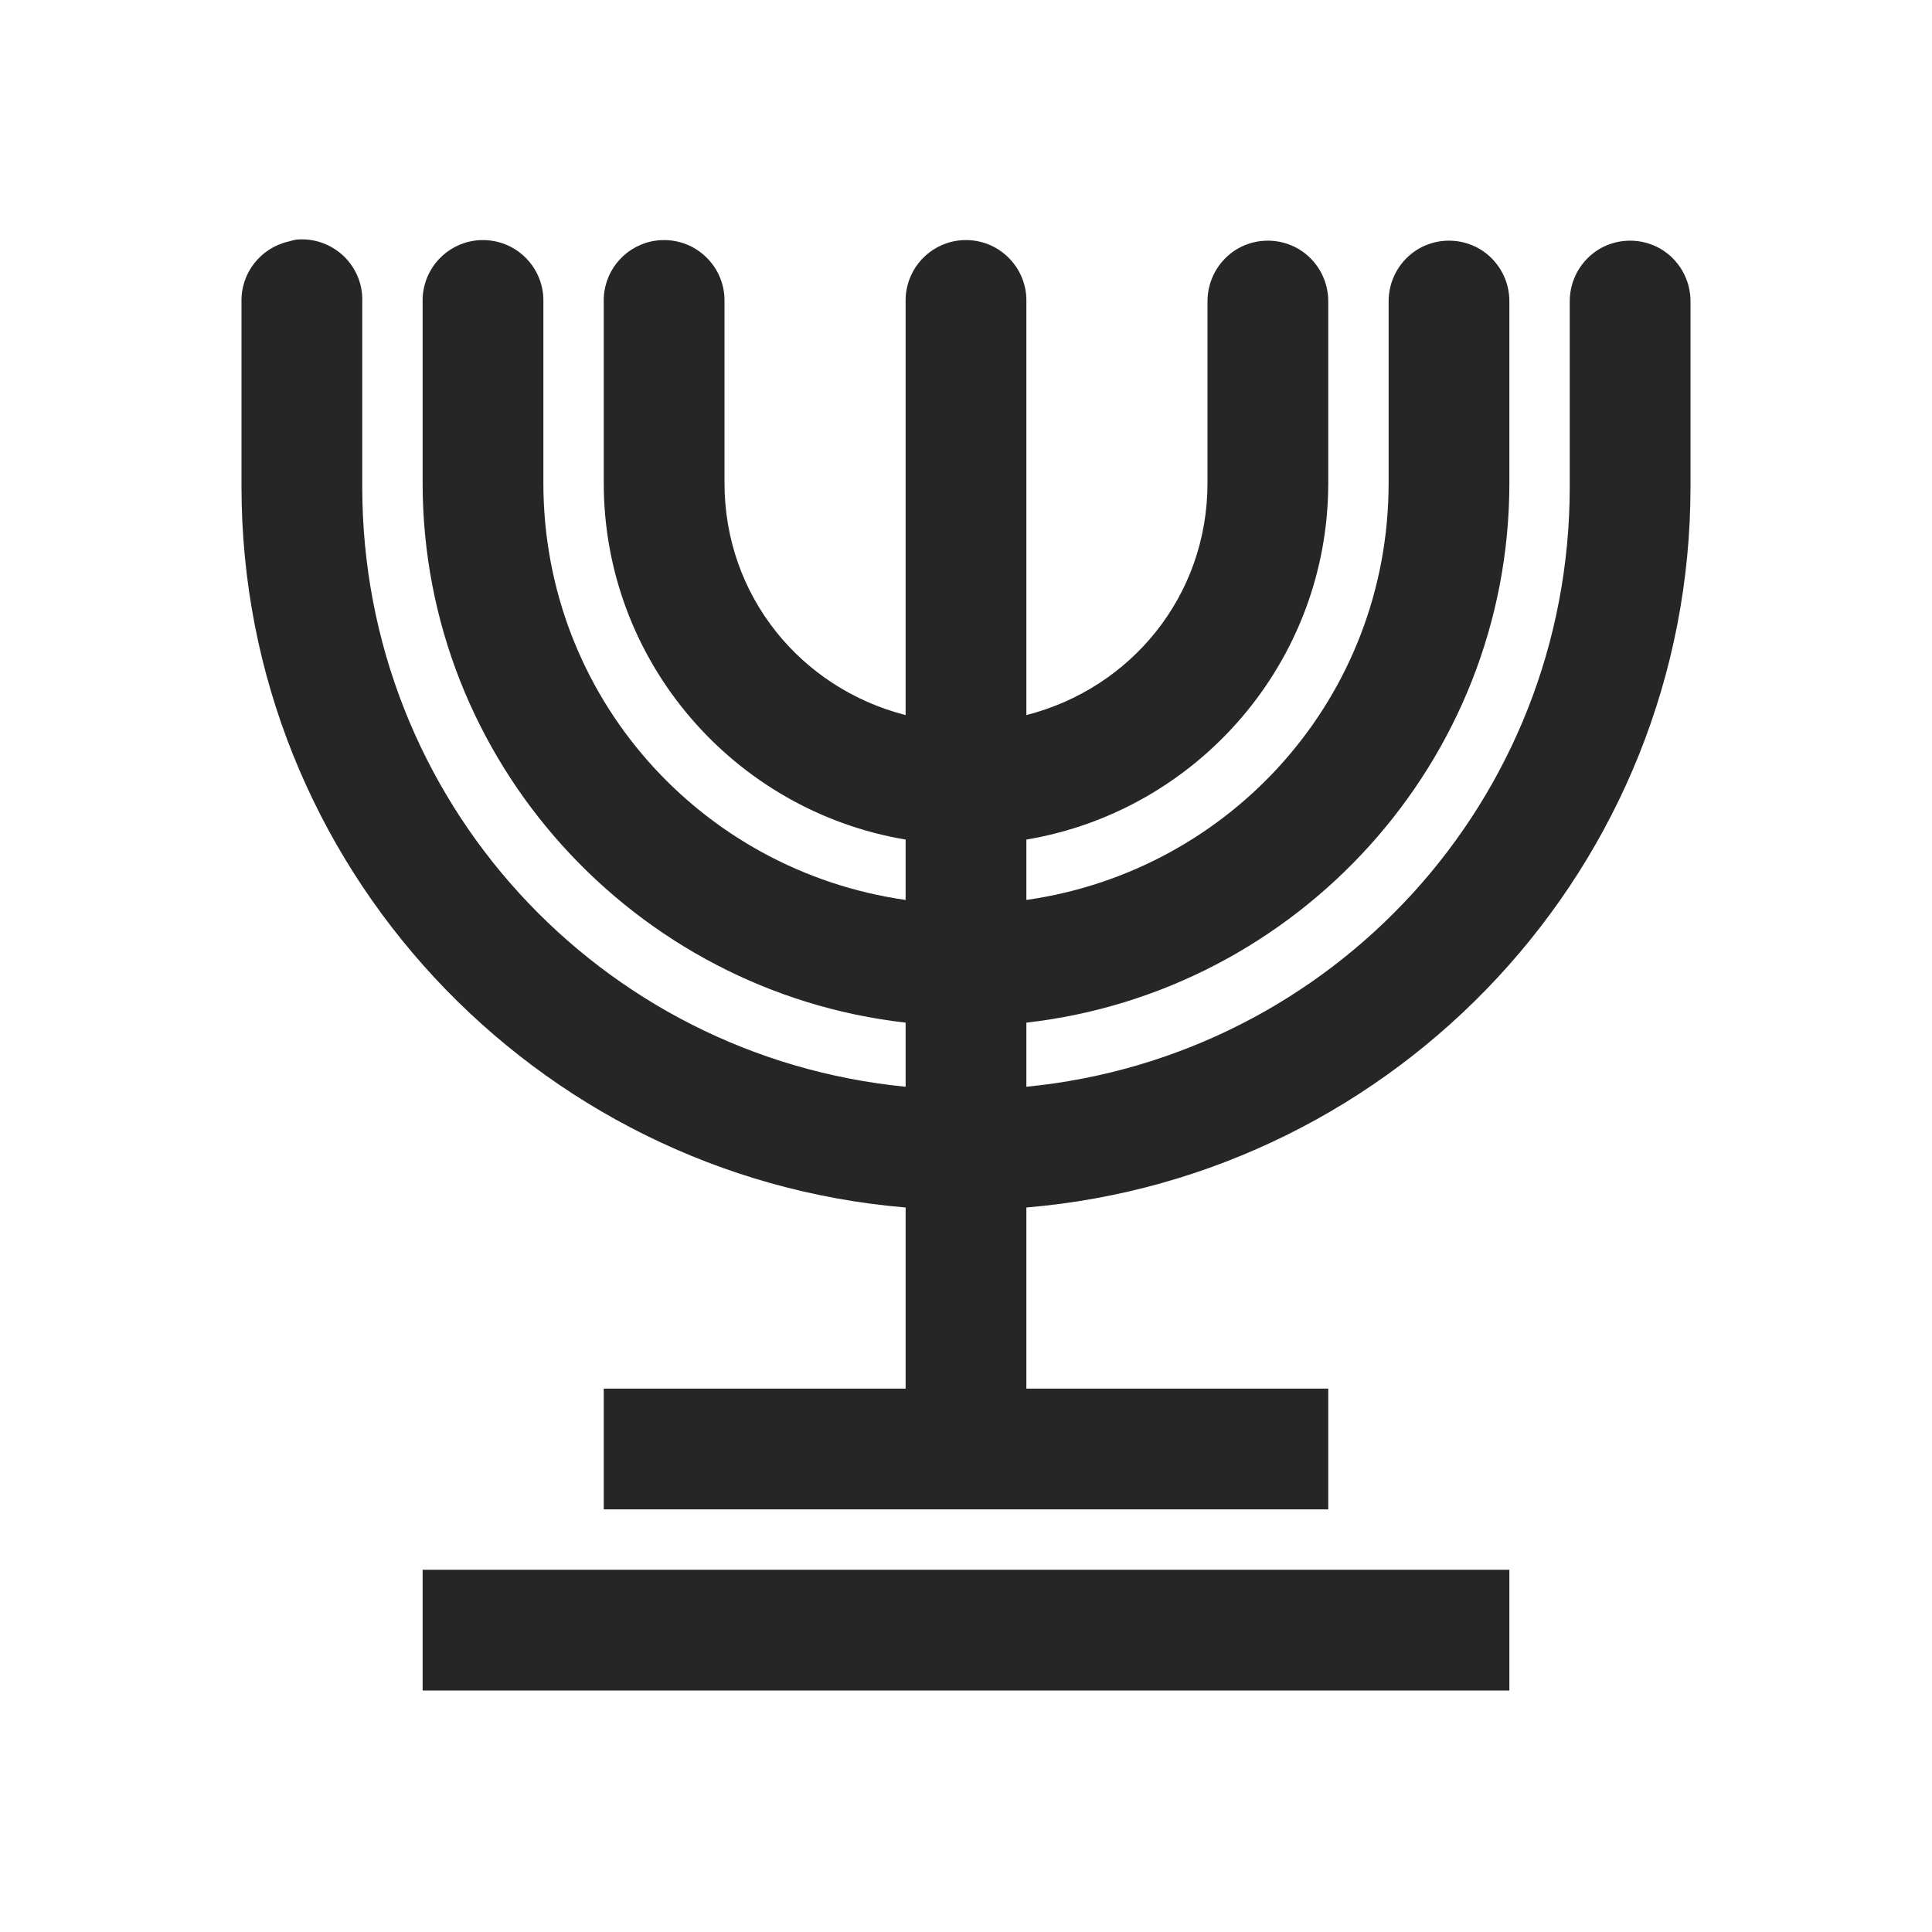 <?xml version="1.0" encoding="UTF-8"?>
<svg xmlns="http://www.w3.org/2000/svg" xmlns:xlink="http://www.w3.org/1999/xlink" viewBox="0 0 32 32" version="1.1" fill="#262626"><g id="surface1" fill="#262626"><path style=" " d="M 4.906 3.969 C 4.863 3.977 4.82 3.988 4.781 4 C 4.316 4.105 3.988 4.523 4 5 L 4 8.062 C 4 14.34 8.855 19.484 15 20 L 15 23 L 10 23 L 10 25 L 22 25 L 22 23 L 17 23 L 17 20 C 23.145 19.484 28 14.34 28 8.062 L 28 5 C 28.004 4.641 27.816 4.305 27.504 4.121 C 27.191 3.941 26.809 3.941 26.496 4.121 C 26.184 4.305 25.996 4.641 26 5 L 26 8.062 C 26 13.262 22.066 17.504 17 18 L 17 16.938 C 21.484 16.43 25 12.617 25 8 L 25 5 C 25.004 4.641 24.816 4.305 24.504 4.121 C 24.191 3.941 23.809 3.941 23.496 4.121 C 23.184 4.305 22.996 4.641 23 5 L 23 8 C 23 11.535 20.398 14.422 17 14.906 L 17 13.906 C 19.836 13.43 22 10.965 22 8 L 22 5 C 22.004 4.641 21.816 4.305 21.504 4.121 C 21.191 3.941 20.809 3.941 20.496 4.121 C 20.184 4.305 19.996 4.641 20 5 L 20 8 C 20 9.875 18.73 11.402 17 11.844 L 17 5 C 17.008 4.691 16.871 4.398 16.633 4.203 C 16.398 4.008 16.082 3.934 15.781 4 C 15.316 4.105 14.988 4.523 15 5 L 15 11.844 C 13.27 11.402 12 9.875 12 8 L 12 5 C 12.008 4.691 11.871 4.398 11.633 4.203 C 11.398 4.008 11.082 3.934 10.781 4 C 10.316 4.105 9.988 4.523 10 5 L 10 8 C 10 10.965 12.164 13.43 15 13.906 L 15 14.906 C 11.602 14.422 9 11.535 9 8 L 9 5 C 9.008 4.691 8.871 4.398 8.633 4.203 C 8.398 4.008 8.082 3.934 7.781 4 C 7.316 4.105 6.988 4.523 7 5 L 7 8 C 7 12.617 10.516 16.43 15 16.938 L 15 18 C 9.934 17.504 6 13.262 6 8.062 L 6 5 C 6.012 4.711 5.895 4.434 5.688 4.238 C 5.477 4.039 5.191 3.941 4.906 3.969 Z M 7 26 L 7 28 L 25 28 L 25 26 Z " fill="#262626"/></g></svg>
